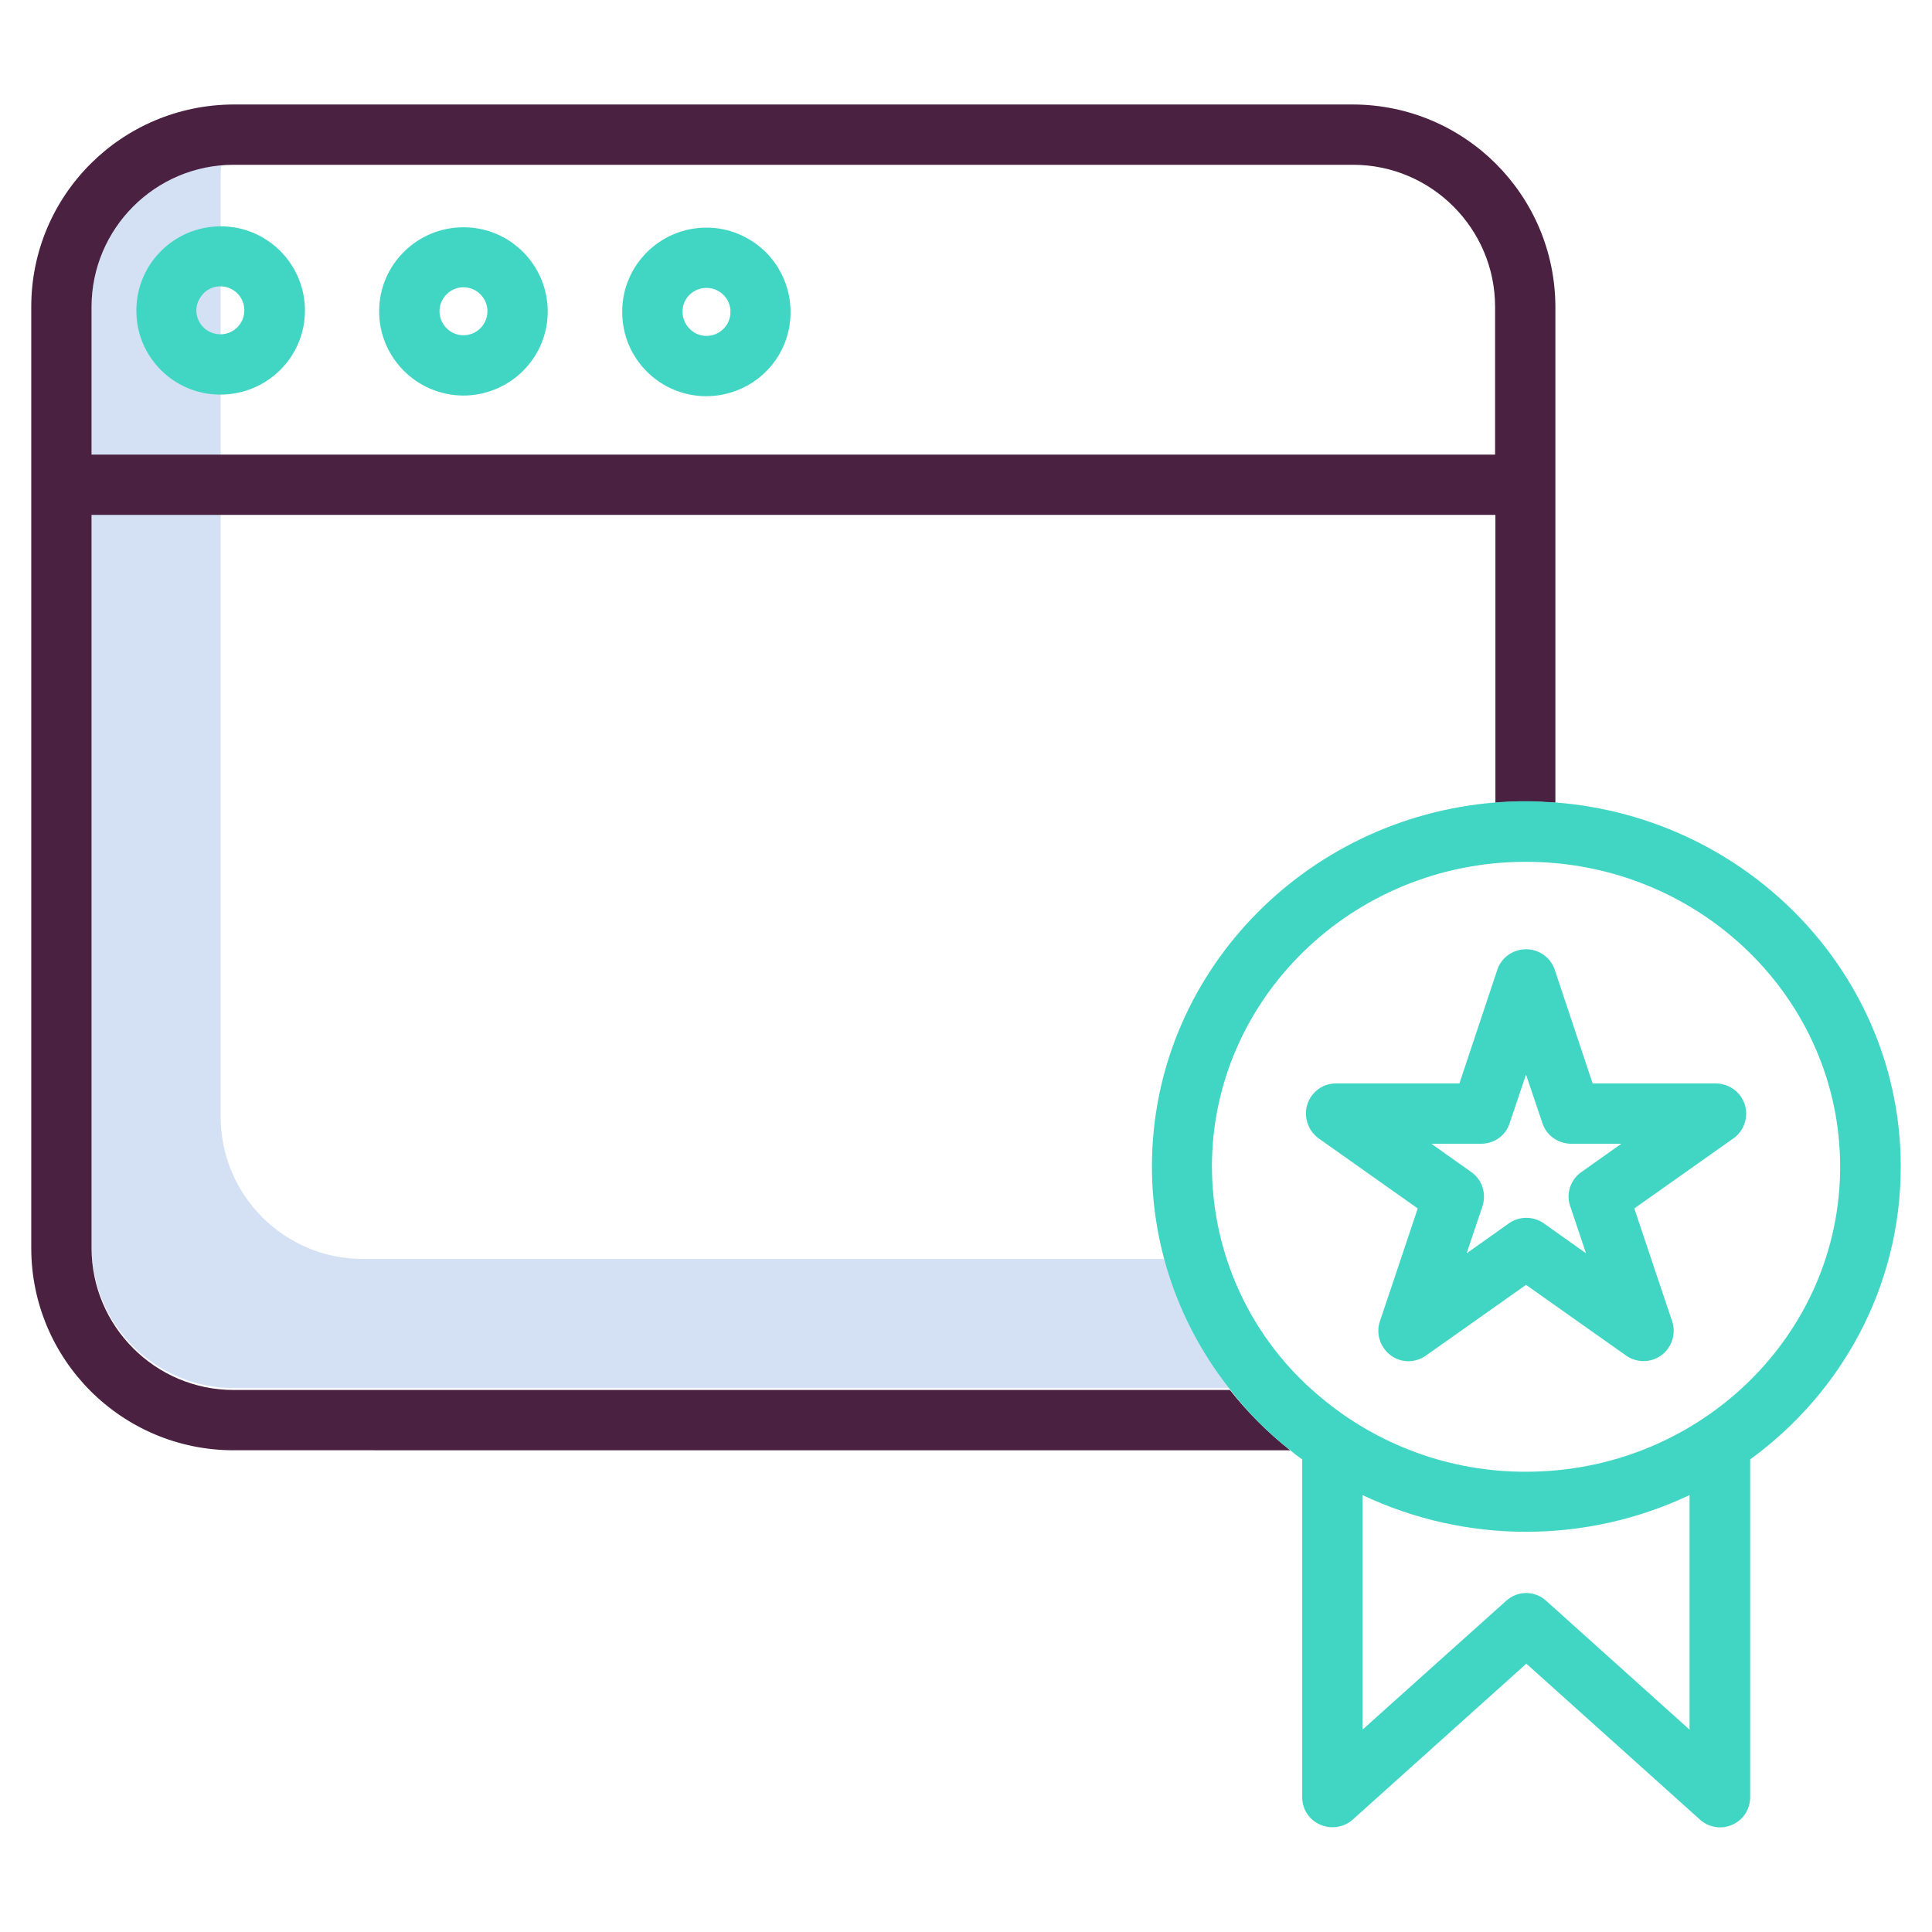 <svg version="1.1" id="Calque_1" xmlns="http://www.w3.org/2000/svg" x="0" y="0" viewBox="0 0 612 612" xml:space="preserve"><style>.st2{fill:#41d6c3}</style><path d="M114.9 398.8c-24.8 0-45-20.2-45-45V55.7c0-1.3.1-2.6.2-3.9C46.9 53.9 29 73.3 29 96.6v298.1c0 24.8 20.2 45 45 45h317.2l-13.6-40.9H114.9z" fill="#d4e1f4"/><path d="M492.7 97.2v157.1c-3.1-.2-6.1-.4-9.2-.4-3.3 0-6.6.1-9.8.4v-91.2H29v232.2c0 24.8 20.2 45 45 45h315.6c5.6 7.1 12 13.5 19.1 19.1H74c-35.4 0-64.1-28.7-64.1-64.1V97.2c0-35.4 28.7-64 64.1-64.1h354.6c35.4.1 64 28.7 64.1 64.1zM473.6 144V97.2c0-24.8-20.2-45-45-45H74c-24.8 0-45 20.2-45 45V144h444.6z" fill="#4B2142"/><path class="st2" d="M417.7 360.6l31.4 22.2-12 35.8c-1.3 3.9.1 8.2 3.4 10.7s7.8 2.5 11.2.1l31.7-22.4 31.7 22.4c3.4 2.4 7.9 2.3 11.2-.1 3.3-2.5 4.7-6.8 3.4-10.7l-12-35.8 31.4-22.2c3.4-2.4 4.8-6.7 3.6-10.7-1.3-4-4.9-6.6-9.1-6.7h-39.1l-12-36c-1.3-3.9-5-6.5-9.1-6.5s-7.8 2.6-9.1 6.5l-12 36h-39.1c-4.2 0-7.8 2.7-9.1 6.7-1.2 4 .3 8.3 3.6 10.7zm51.5 1.7c4.1 0 7.8-2.6 9-6.5l5.2-15.4 5.2 15.4c1.3 3.9 5 6.5 9.1 6.5h15.9l-12.7 9c-3.4 2.4-4.9 6.8-3.5 10.8l5 14.9-13.4-9.5a9.63 9.63 0 00-11 0l-13.4 9.5 5-14.9c1.3-4-.1-8.4-3.5-10.8l-12.7-9h15.8z"/><path class="st2" d="M408.7 459.4c1.2 1 2.5 2 3.8 2.9v107c0 3.8 2.2 7.2 5.7 8.7 3.4 1.5 7.5.9 10.3-1.6l55-49.4 55 49.4c2.8 2.5 6.8 3.2 10.3 1.6 3.4-1.5 5.6-4.9 5.6-8.7v-107c29-21.1 47.7-54.8 47.7-92.7 0-60.8-48.3-110.7-109.4-115.4-3.1-.2-6.1-.4-9.2-.4-3.3 0-6.6.1-9.8.4-60.8 4.9-108.8 54.7-108.8 115.3 0 25.7 8.8 50.6 24.8 70.7 5.5 7.2 11.9 13.6 19 19.2zm126.5 88.5l-45.4-40.8c-3.6-3.3-9.1-3.3-12.7 0l-45.5 40.8v-74.3c32.8 15.5 70.8 15.5 103.6 0v74.3zM383.9 369.6c0-53.2 44.5-96.5 99.2-96.6h.3c54.9 0 99.5 43.3 99.5 96.6s-44.6 96.6-99.5 96.6c-23.9.1-47.1-8.4-65.3-23.8-21.6-18-34.1-44.6-34.2-72.8zM223.7 125.5c10.9 0 20.6-6.5 24.7-16.4 4.1-9.9 1.9-21.4-5.7-29.1-5-5-11.8-7.9-18.8-7.9h-.1c-14.7 0-26.7 11.9-26.7 26.6-.1 14.8 11.9 26.8 26.6 26.8zm-5.3-32.1c1.4-1.4 3.4-2.2 5.4-2.2 4.2 0 7.6 3.4 7.6 7.6 0 4.2-3.4 7.6-7.6 7.6-3.1 0-5.8-1.9-7-4.7-1.2-2.9-.6-6.1 1.6-8.3zm-71.7 31.9c14.8 0 26.8-11.9 26.8-26.6 0-14.7-11.9-26.7-26.6-26.7h-.1c-14.7 0-26.7 11.9-26.7 26.6 0 14.7 11.9 26.6 26.6 26.7zm-5.2-32.1c1.4-1.4 3.3-2.2 5.3-2.2 4.2 0 7.6 3.4 7.6 7.6 0 4.2-3.4 7.6-7.6 7.6-3.1 0-5.8-1.9-7-4.7-1.2-2.9-.5-6.1 1.7-8.3zM69.8 125c14.8 0 26.8-11.9 26.8-26.6 0-14.7-11.9-26.7-26.6-26.7h-.1c-14.7 0-26.7 11.9-26.7 26.6C43.1 113 55 125 69.8 125zm-5.3-32.1c1.4-1.4 3.3-2.2 5.3-2.2 4.2 0 7.6 3.4 7.6 7.6 0 4.2-3.4 7.6-7.6 7.6-4.2 0-7.6-3.4-7.6-7.6 0-2 .9-3.9 2.3-5.4z"/></svg>